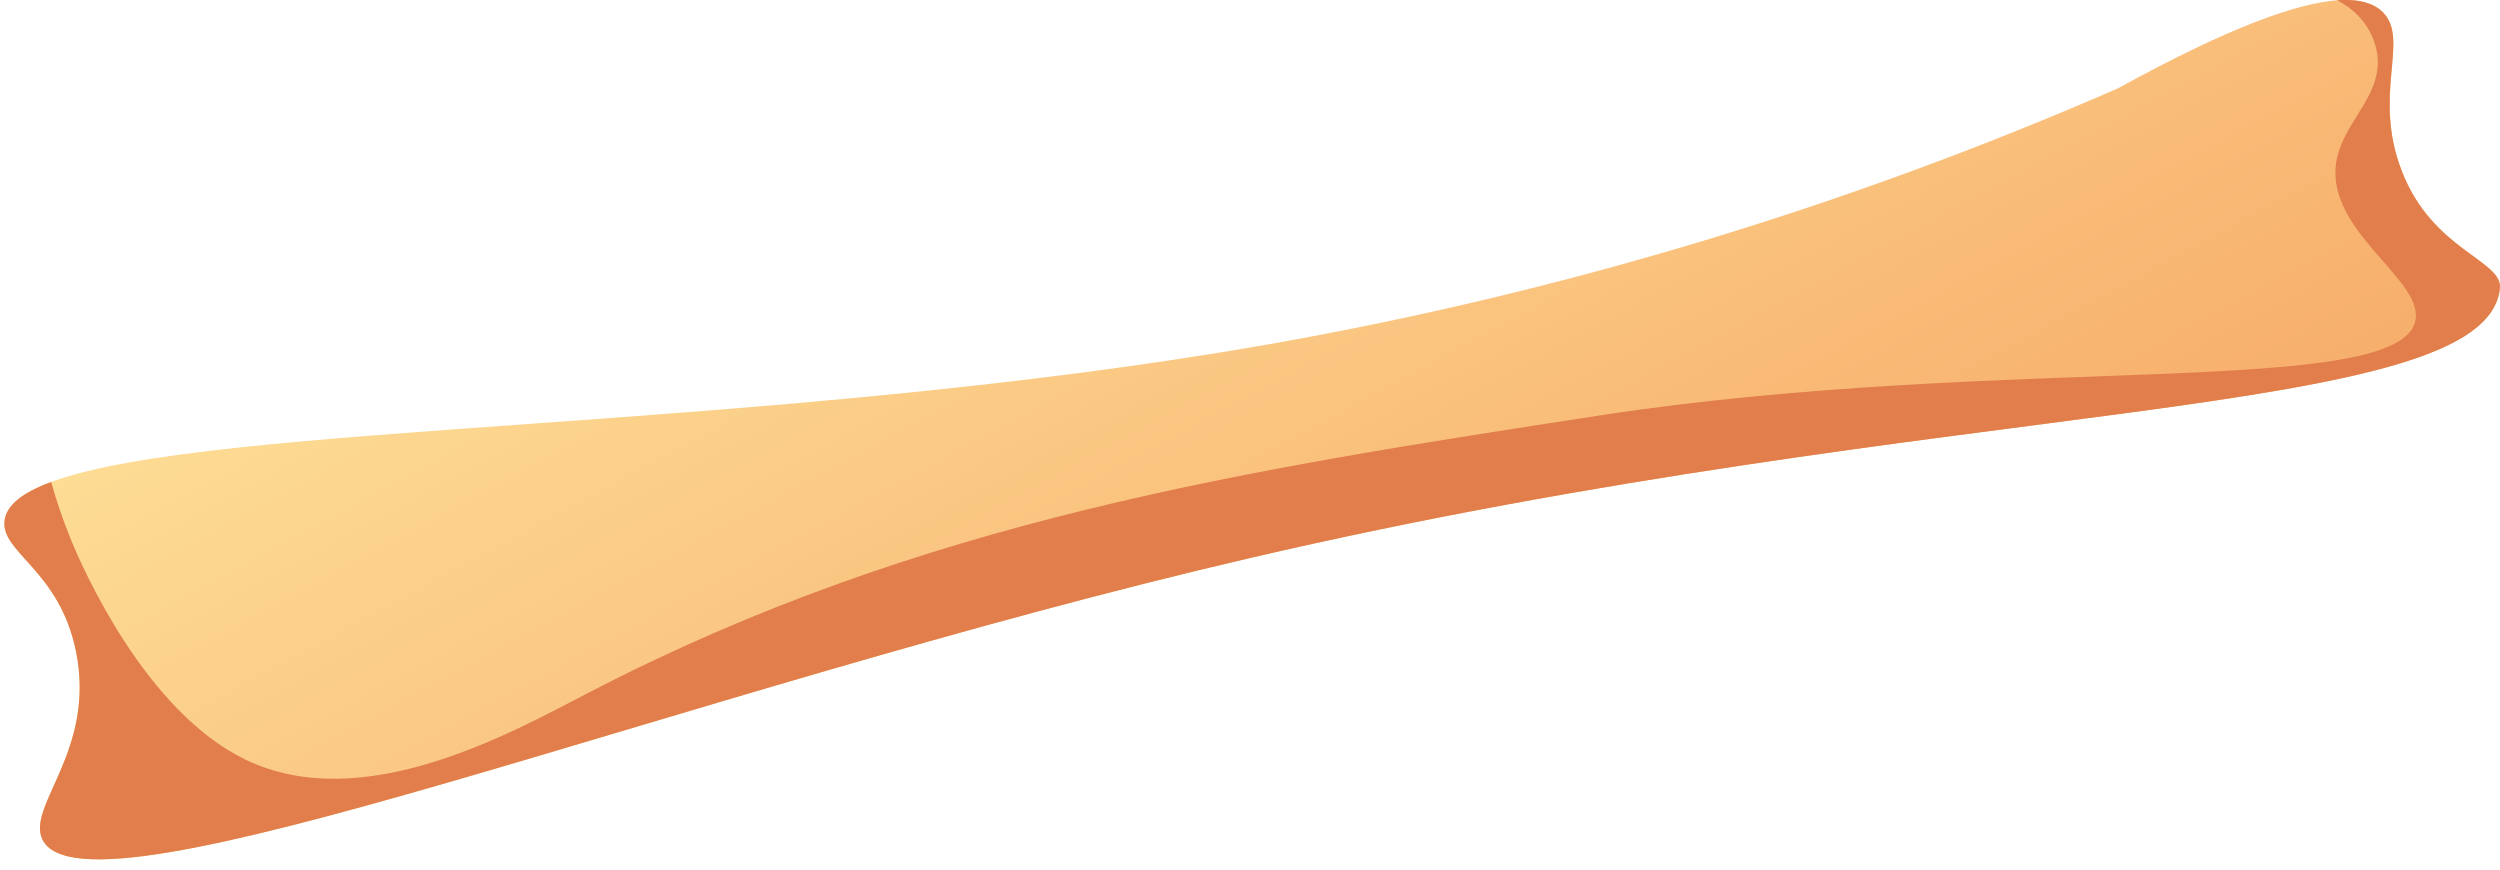 <svg width="207" height="72" viewBox="0 0 207 72" fill="none" xmlns="http://www.w3.org/2000/svg">
<path d="M103.567 46.188C55.989 57.253 7.086 77.003 3.505 69.494C2.189 66.726 7.953 62.134 6.295 53.954C4.929 47.208 0.073 45.774 0.373 43.13C0.523 41.829 1.872 40.776 4.237 39.906C17.631 34.933 63.511 35.812 105.175 28.485C129.337 24.221 152.903 17.112 175.377 7.31C184.731 2.155 190.253 0.273 193.51 0.025C195.493 -0.116 196.642 0.34 197.325 1.036C199.557 3.332 196.384 7.832 198.899 14.23C201.456 20.753 207.229 21.557 206.996 23.869C205.863 34.991 161.883 32.629 103.567 46.188Z" fill="url(#paint0_linear_265_824)"/>
<path d="M103.567 46.188C55.989 57.253 7.086 77.003 3.505 69.494C2.189 66.726 7.953 62.134 6.295 53.954C4.929 47.208 0.073 45.774 0.373 43.13C0.523 41.829 1.872 40.776 4.237 39.906C4.695 41.554 5.251 43.173 5.903 44.754C6.795 46.901 11.951 58.844 20.322 62.897C30.059 67.588 42.295 60.692 48.759 57.344C76.347 43.022 103.268 38.887 132.429 34.403C166.339 29.206 198.999 33.118 200.015 26.446C200.548 22.965 192.111 18.88 193.535 12.954C194.31 9.763 197.558 7.6 196.759 4.053C196.516 3.014 195.995 2.06 195.251 1.293C194.747 0.771 194.155 0.341 193.502 0.025C195.484 -0.116 196.634 0.34 197.317 1.036C199.549 3.332 196.375 7.832 198.891 14.23C201.448 20.753 207.22 21.557 206.987 23.869C205.863 34.991 161.883 32.629 103.567 46.188Z" fill="#E17E4B"/>
<defs>
<linearGradient id="paint0_linear_265_824" x1="80.033" y1="-1.036" x2="120.361" y2="73.456" gradientUnits="userSpaceOnUse">
<stop stop-color="#FDDC94"/>
<stop offset="1" stop-color="#F7AD6B"/>
</linearGradient>
</defs>
</svg>
